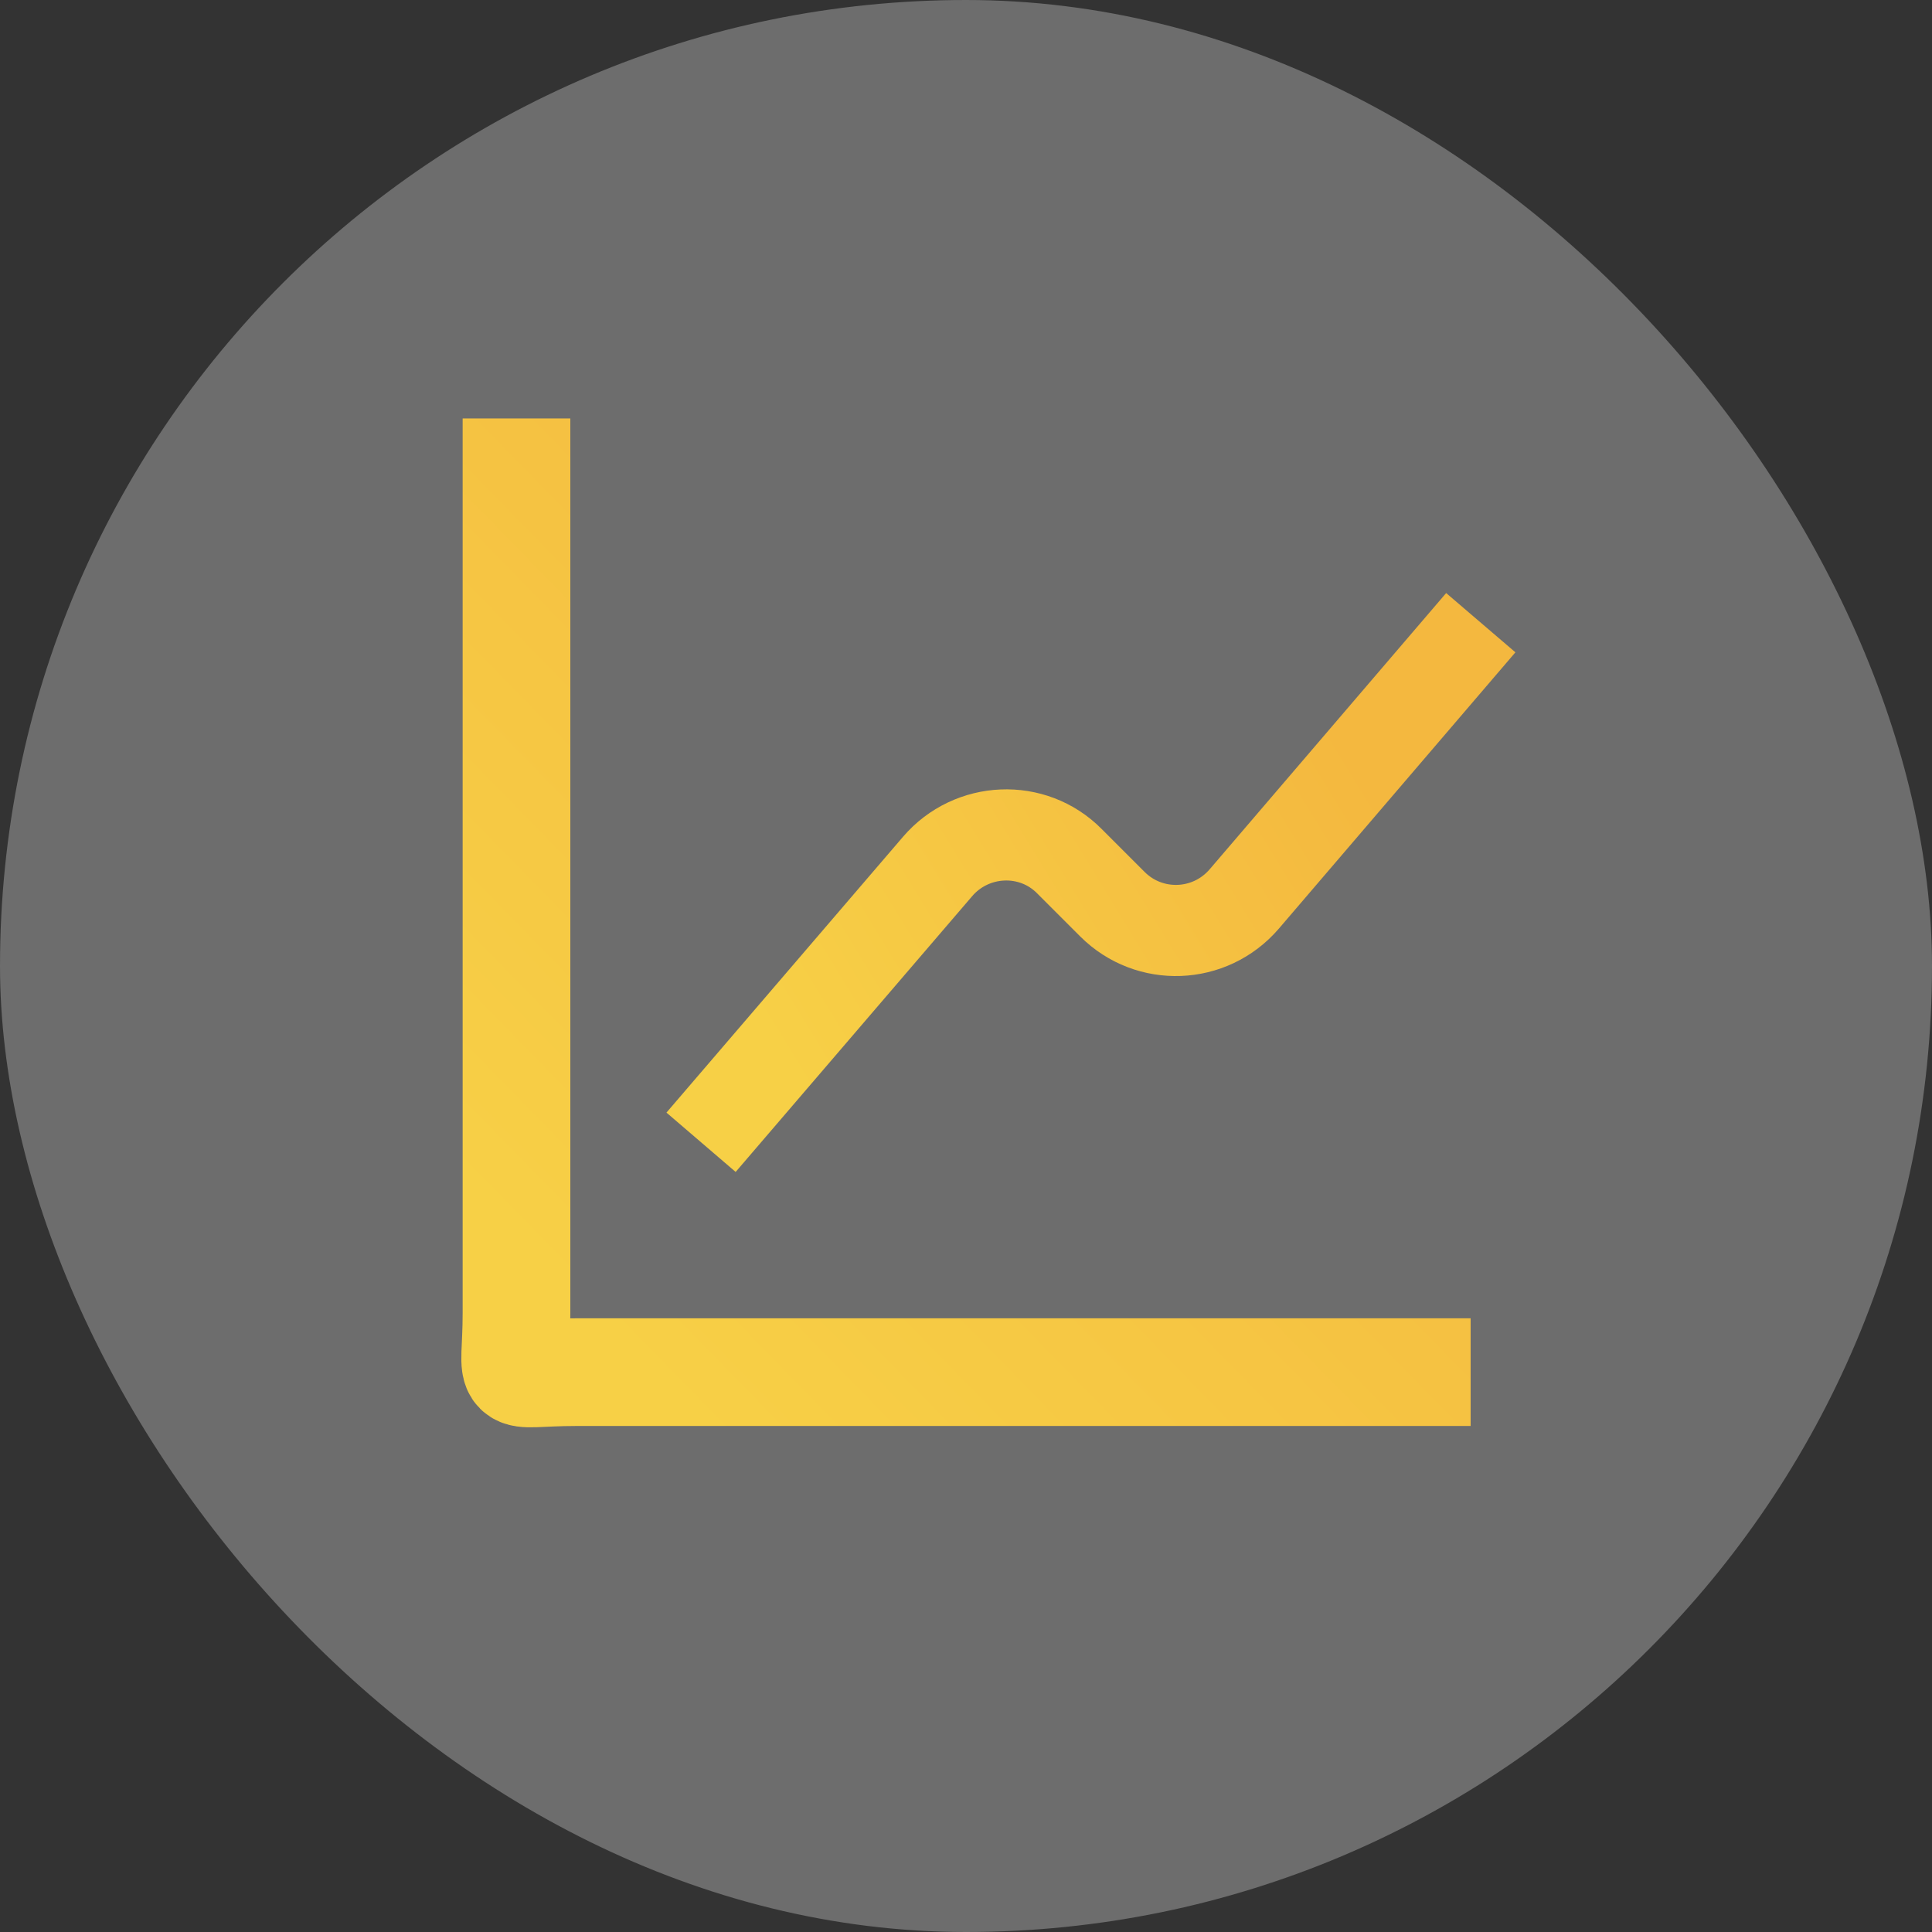 <svg width="45" height="45" viewBox="0 0 45 45" fill="none" xmlns="http://www.w3.org/2000/svg" xmlns:xlink="http://www.w3.org/1999/xlink">
	<rect x="0" y="0" width="45" height="45" fill="#333333" stroke="none"/>
	<desc>
			Created with Pixso.
	</desc>
	<defs>
		<linearGradient x1="29.962" y1="14.944" x2="13.812" y2="30.722" id="paint_linear_2_120_0" gradientUnits="userSpaceOnUse">
			<stop stop-color="#F4B83F"/>
			<stop offset="1" stop-color="#F7D046"/>
		</linearGradient>
		<linearGradient x1="31.379" y1="17.289" x2="18.477" y2="25.166" id="paint_linear_2_121_0" gradientUnits="userSpaceOnUse">
			<stop stop-color="#F4B83F"/>
			<stop offset="1" stop-color="#F7D046"/>
		</linearGradient>
	</defs>
	<g opacity="0.3">
		<rect id="Rectangle 39738" x="0" rx="22.5" width="45" height="45" fill="#F4F4F4" fill-opacity="1"/>
	</g>
	<path id="Vector" d="M12.03 11L12.03 30.58C12.03 32.32 11.67 31.96 13.41 31.96L33 31.96" stroke="url(#paint_linear_2_120_0)" stroke-opacity="1" stroke-width="2.508" stroke-linecap="square"/>
	<path id="Vector" d="M17.02 25.8L21.84 20.18C22.63 19.26 24.05 19.19 24.91 20.06L25.91 21.06C26.77 21.92 28.18 21.87 28.98 20.94L33.8 15.31" stroke="url(#paint_linear_2_121_0)" stroke-opacity="1" stroke-width="2.123" stroke-linecap="square"/>
</svg>
